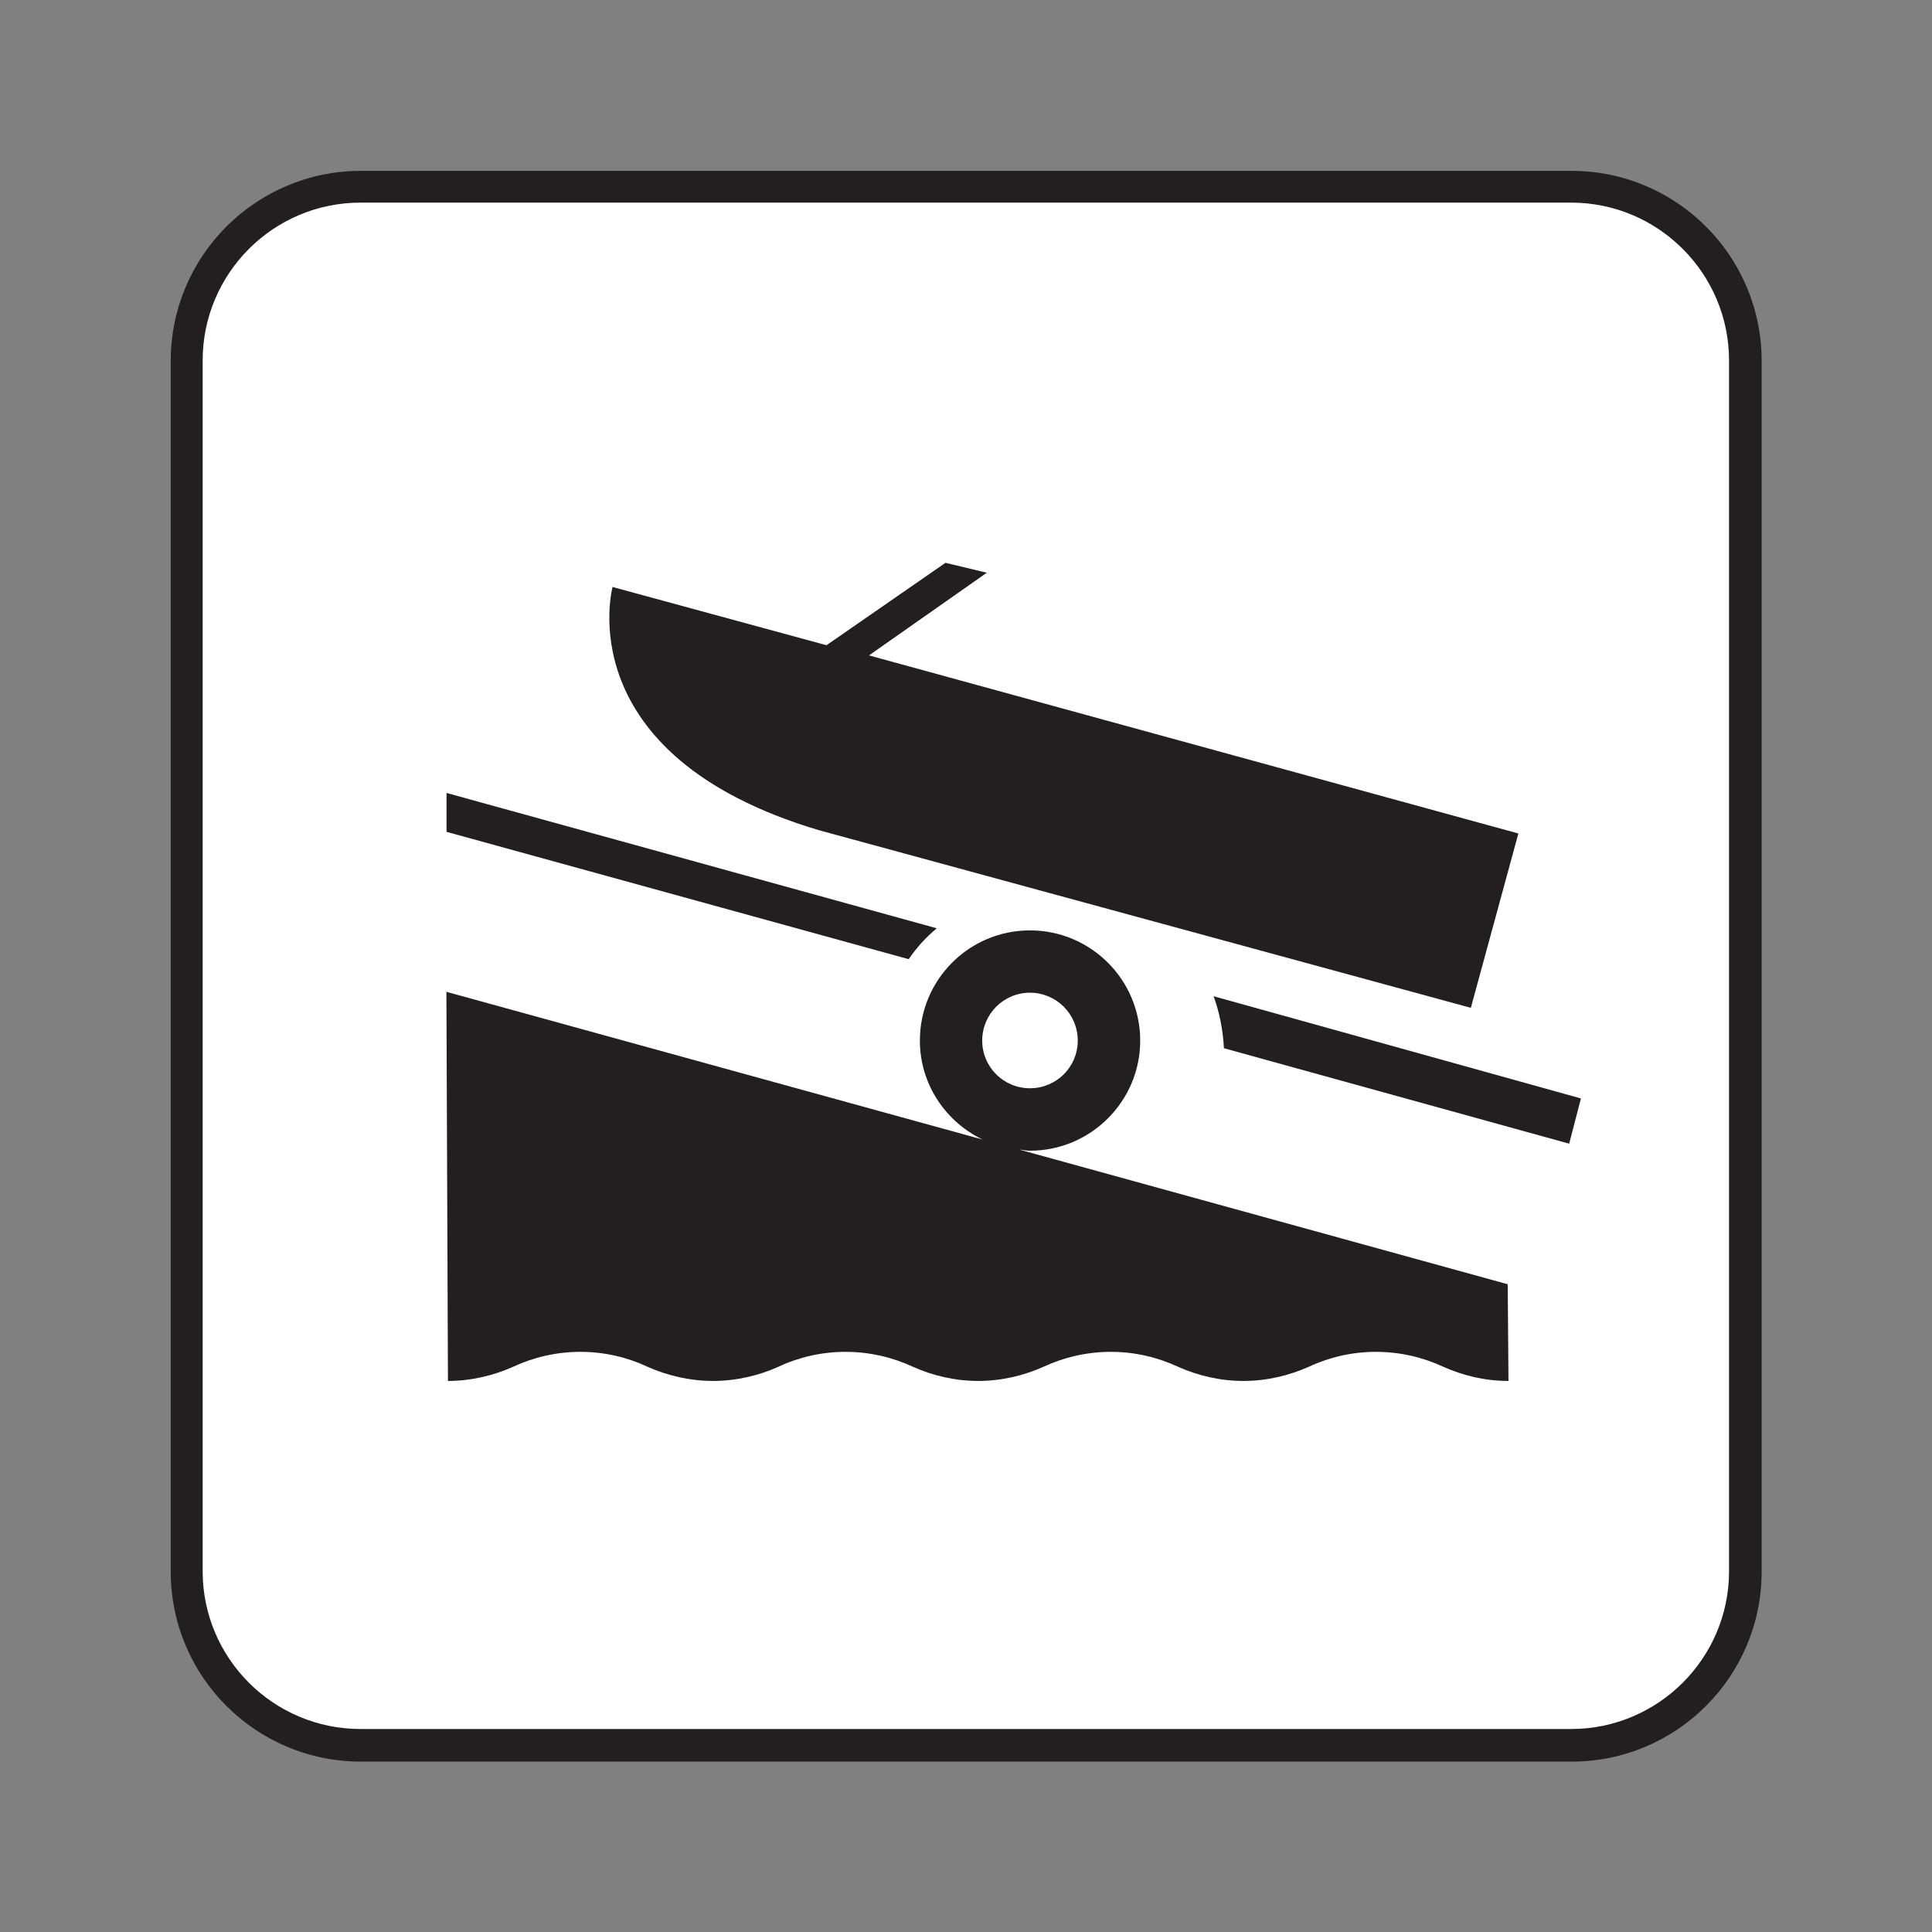 <?xml version="1.0" encoding="UTF-8" standalone="no"?>
<!-- Created with Inkscape (http://www.inkscape.org/) -->

<svg
   xmlns:dc="http://purl.org/dc/elements/1.1/"
   xmlns:cc="http://creativecommons.org/ns#"
   xmlns:rdf="http://www.w3.org/1999/02/22-rdf-syntax-ns#"
   xmlns:svg="http://www.w3.org/2000/svg"
   xmlns="http://www.w3.org/2000/svg"
   xmlns:sodipodi="http://sodipodi.sourceforge.net/DTD/sodipodi-0.dtd"
   xmlns:inkscape="http://www.inkscape.org/namespaces/inkscape"
   width="16px"
   height="16px"
   viewBox="0 0 16 16"
   version="1.1"
   id="SVGRoot"
   inkscape:version="0.92.1 r15371"
   sodipodi:docname="Boat launch.svg">
  <rect x="0" y="0" width="16" height="16" fill="#808080" stroke="none"/>
  <sodipodi:namedview
     id="base"
     pagecolor="#ffffff"
     bordercolor="#666666"
     borderopacity="1.0"
     inkscape:pageopacity="0.0"
     inkscape:pageshadow="2"
     inkscape:zoom="16"
     inkscape:cx="8"
     inkscape:cy="8"
     inkscape:document-units="px"
     inkscape:current-layer="layer1"
     showgrid="false"
     inkscape:window-width="716"
     inkscape:window-height="696"
     inkscape:window-x="676"
     inkscape:window-y="0"
     inkscape:window-maximized="0"
     inkscape:grid-bbox="true" />
  <defs
     id="defs20207" />
  <g
     id="layer1"
     inkscape:groupmode="layer"
     inkscape:label="Layer 1">
    <g
       id="g30290"
       transform="matrix(1.333,0,0,-1.333,13.015,14.589)">
      <path
         d="M 0,0 C 0.652,0 1.181,0.528 1.181,1.181 V 8.702 C 1.181,9.354 0.652,9.883 0,9.883 h -7.521 c -0.653,0 -1.182,-0.529 -1.182,-1.181 V 1.181 C -8.703,0.528 -8.174,0 -7.521,0 Z"
         style="fill:#231f20;fill-opacity:1;fill-rule:nonzero;stroke:none"
         id="path30292"
         inkscape:connector-curvature="0" />
    </g>
    <g
       id="g30294"
       transform="matrix(1.333,0,0,-1.333,2.986,1.678)">
      <path
         d="m 0,0 c -0.542,0 -0.981,-0.44 -0.981,-0.981 v -7.522 c 0,-0.54 0.439,-0.98 0.981,-0.98 h 7.521 c 0.541,0 0.981,0.44 0.981,0.98 v 7.522 C 8.502,-0.44 8.062,0 7.521,0 Z"
         style="fill:#ffffff;fill-opacity:1;fill-rule:nonzero;stroke:none"
         id="path30296"
         inkscape:connector-curvature="0" />
    </g>
    <g
       id="g30302"
       transform="matrix(1.333,0,0,-1.333,10.136,8.681)">
      <path
         d="M 0,0 C -0.006,0.113 -0.027,0.221 -0.064,0.323 L 2.218,-0.312 2.145,-0.593 Z"
         style="fill:#231f20;fill-opacity:1;fill-rule:nonzero;stroke:none"
         id="path30304"
         inkscape:connector-curvature="0" />
    </g>
    <g
       id="g25"
       transform="matrix(0.8,0,0,0.8,1.627,1.61)">
      <g
         transform="matrix(1.333,0,0,-1.333,4.304,4.063)"
         id="g30298">
        <path
           inkscape:connector-curvature="0"
           id="path30300"
           style="fill:#231f20;fill-opacity:1;fill-rule:nonzero;stroke:none"
           d="M 0,0 1.664,-0.453 2.588,0.187 2.909,0.11 1.994,-0.532 7.037,-1.915 6.668,-3.269 1.607,-1.89 C -0.355,-1.307 0.003,0.001 0.003,0.001" />
      </g>
      <g
         transform="matrix(1.333,0,0,-1.333,7.373,7.917)"
         id="g30306">
        <path
           inkscape:connector-curvature="0"
           id="path30308"
           style="fill:#231f20;fill-opacity:1;fill-rule:nonzero;stroke:none"
           d="M 0,0 C 0.061,0.09 0.135,0.171 0.218,0.24 L -3.589,1.291 V 0.989 Z" />
      </g>
      <g
         transform="matrix(1.333,0,0,-1.333,13.582,12.283)"
         id="g30310">
        <path
           inkscape:connector-curvature="0"
           id="path30312"
           style="fill:#231f20;fill-opacity:1;fill-rule:nonzero;stroke:none"
           d="M 0,0 C -0.181,0 -0.352,0.041 -0.506,0.11 -0.665,0.184 -0.843,0.226 -1.029,0.226 -1.215,0.226 -1.393,0.184 -1.551,0.11 -1.706,0.041 -1.878,0 -2.059,0 -2.239,0 -2.411,0.041 -2.566,0.11 -2.725,0.184 -2.902,0.226 -3.088,0.226 -3.274,0.226 -3.452,0.184 -3.611,0.11 -3.765,0.041 -3.939,0 -4.118,0 -4.298,0 -4.471,0.041 -4.625,0.11 -4.784,0.184 -4.963,0.226 -5.148,0.226 -5.334,0.226 -5.513,0.184 -5.67,0.11 -5.824,0.041 -5.998,0 -6.178,0 -6.357,0 -6.53,0.041 -6.686,0.11 -6.843,0.184 -7.021,0.226 -7.207,0.226 -7.393,0.226 -7.571,0.184 -7.73,0.11 -7.884,0.041 -8.058,0 -8.236,0 l -0.012,3.022 4.163,-1.147 c -0.287,0.139 -0.486,0.43 -0.486,0.768 0,0.473 0.382,0.856 0.855,0.856 0.472,0 0.856,-0.383 0.856,-0.856 0,-0.471 -0.384,-0.855 -0.856,-0.855 -0.028,0 -0.057,0.006 -0.084,0.009 l 3.794,-1.046 z m -3.716,2.273 c 0.205,0 0.371,0.165 0.371,0.37 0,0.206 -0.166,0.372 -0.371,0.372 -0.205,0 -0.371,-0.166 -0.371,-0.372 0,-0.205 0.166,-0.37 0.371,-0.37" />
      </g>
    </g>
  </g>
</svg>
